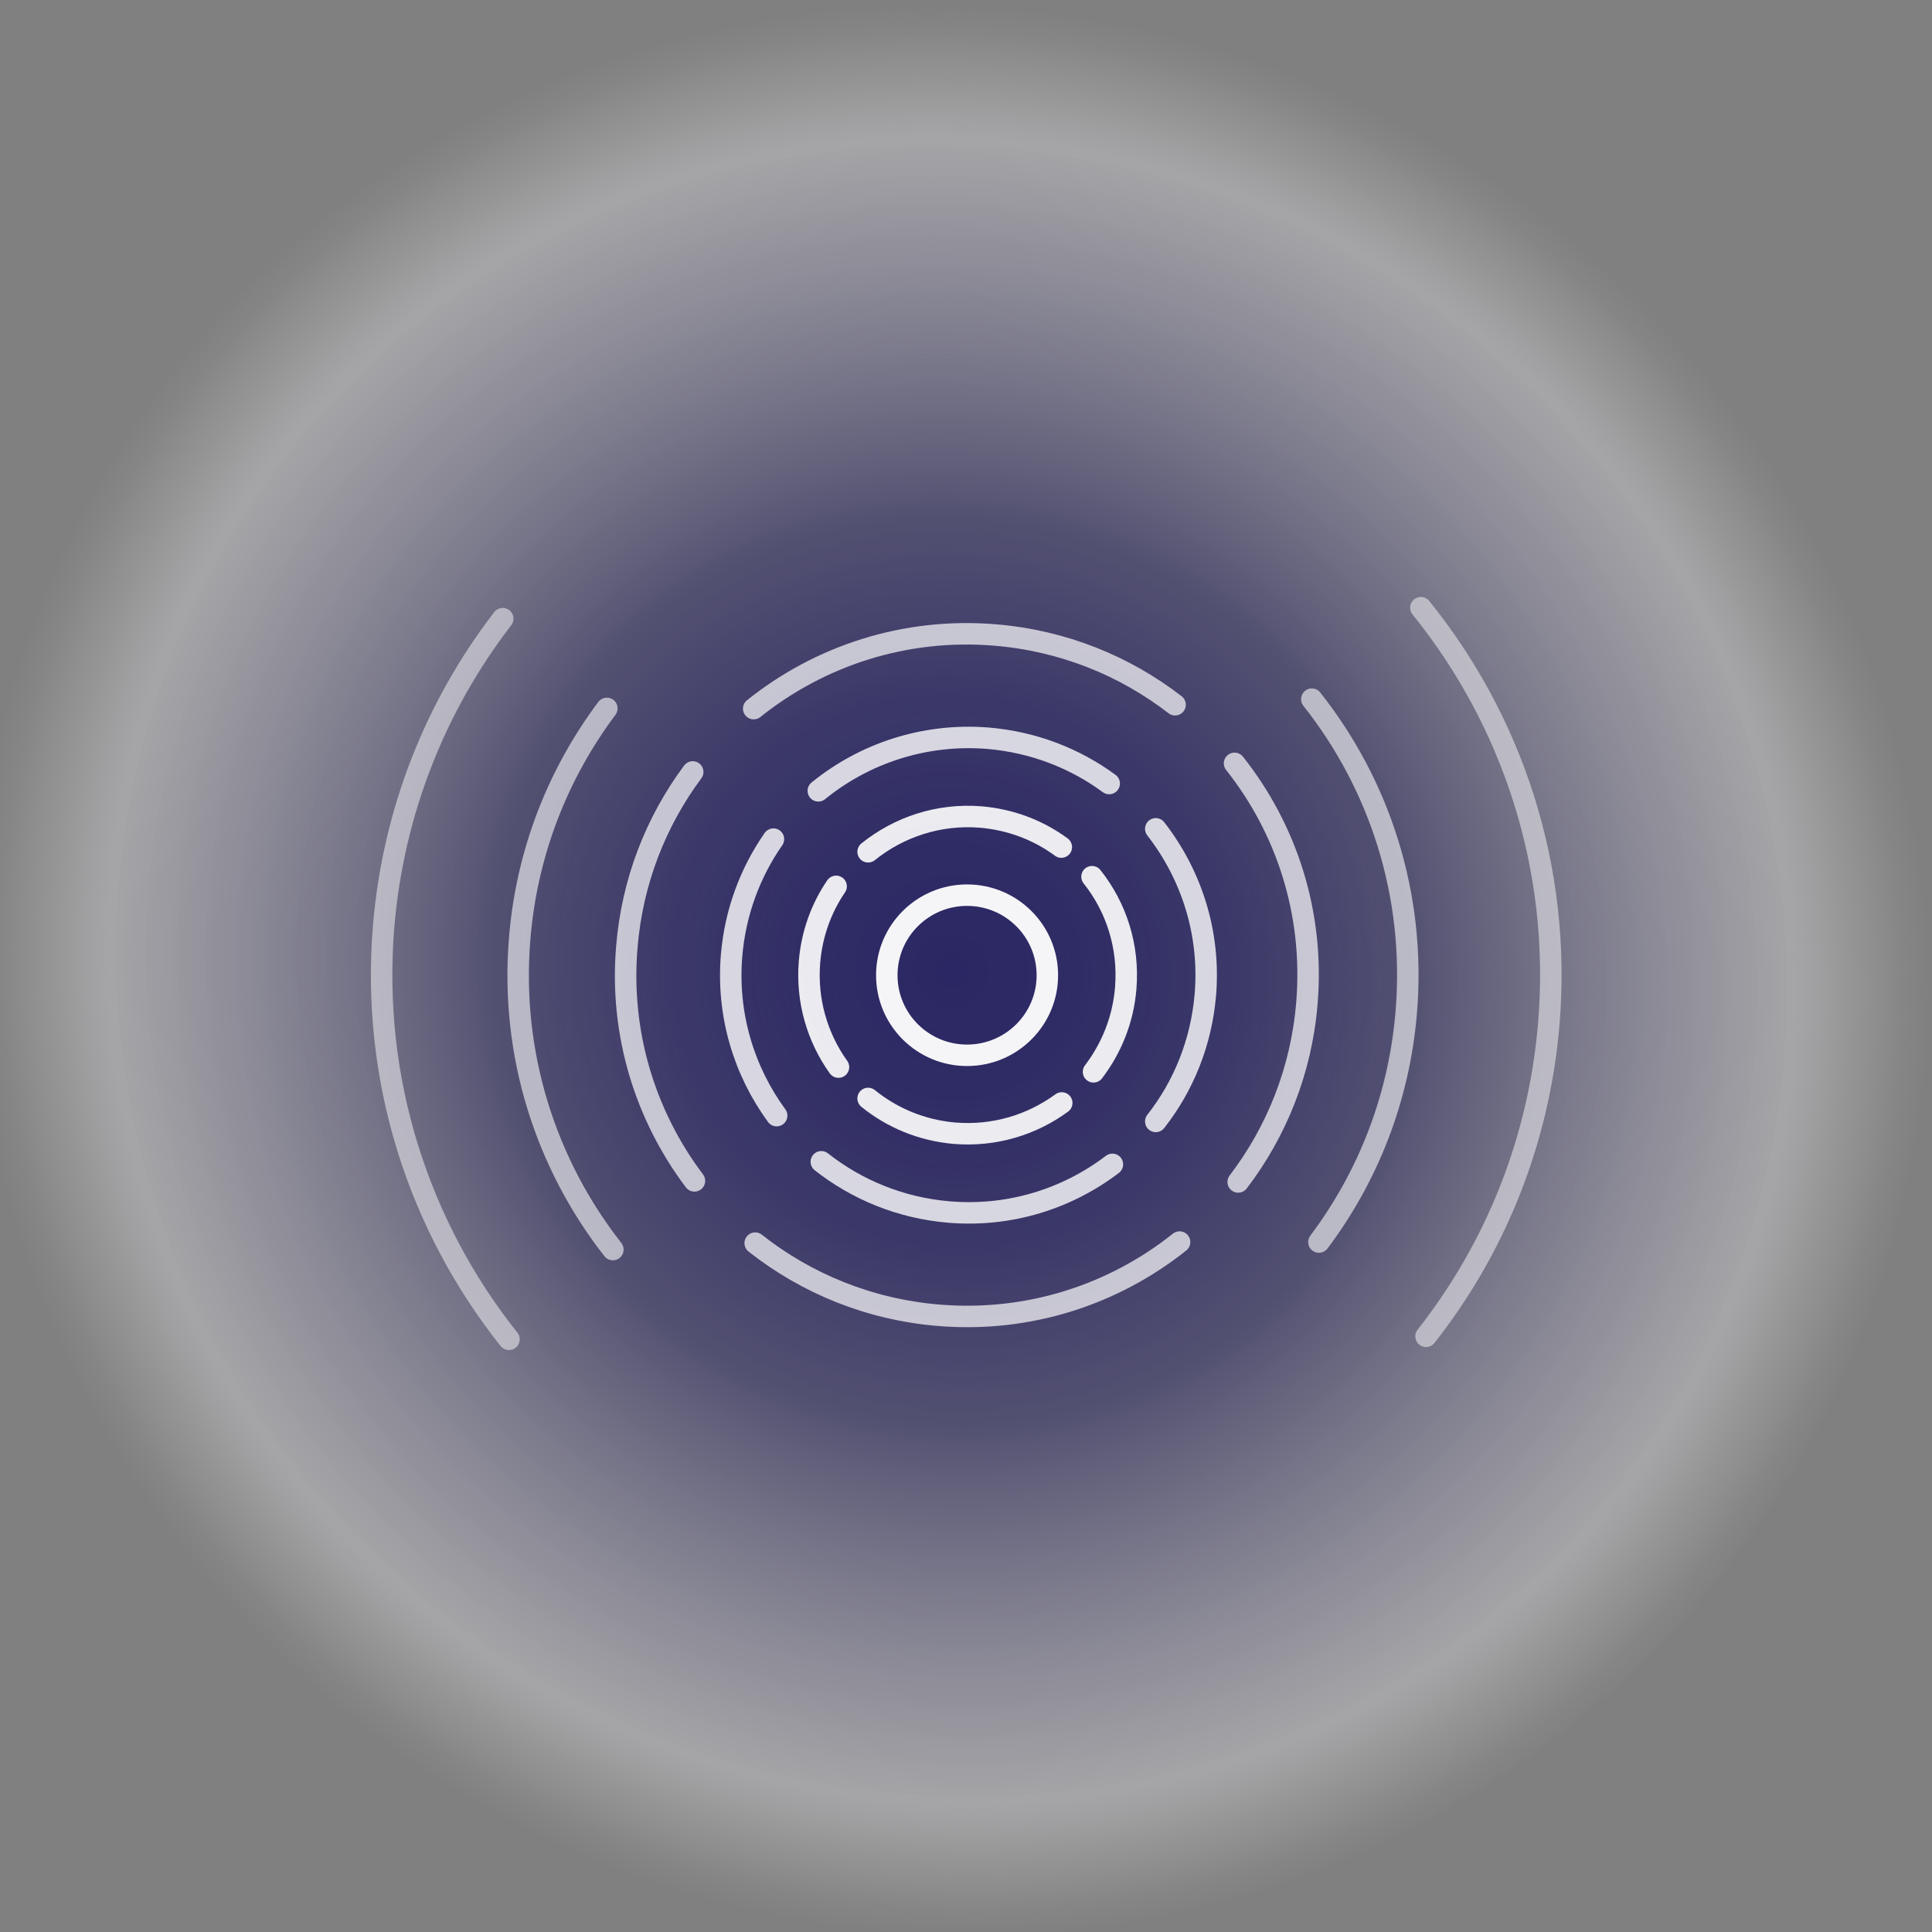 <?xml version="1.0" encoding="UTF-8"?>
<svg id="Extra_Large" xmlns="http://www.w3.org/2000/svg" xmlns:xlink="http://www.w3.org/1999/xlink" viewBox="0 0 90 90">
  <rect x="0" y="0" width="90" height="90" fill="#808080" stroke="none"/>
  <defs>
    <style>
      .cls-1 {
        opacity: .5;
      }

      .cls-1, .cls-2, .cls-3, .cls-4, .cls-5, .cls-6 {
        fill: none;
        stroke: #fff;
        stroke-linecap: round;
        stroke-miterlimit: 10;
      }

      .cls-2 {
        opacity: .9;
      }

      .cls-7 {
        fill: url(#radial-gradient);
      }

      .cls-3 {
        opacity: .6;
      }

      .cls-4 {
        opacity: .7;
      }

      .cls-5 {
        opacity: .95;
      }

      .cls-6 {
        opacity: .8;
      }
    </style>
    <radialGradient id="radial-gradient" cx="49.68" cy="41.46" fx="49.68" fy="41.46" r="39.96" gradientTransform="translate(94.65 -8.2) rotate(94.28) scale(1.15 1.12) skewX(-.15)" gradientUnits="userSpaceOnUse">
      <stop offset="0" stop-color="#262262" stop-opacity=".95"/>
      <stop offset=".13" stop-color="#262262" stop-opacity=".9"/>
      <stop offset=".29" stop-color="#262262" stop-opacity=".76"/>
      <stop offset=".45" stop-color="#262262" stop-opacity=".53"/>
      <stop offset=".47" stop-color="#262262" stop-opacity=".5"/>
      <stop offset=".86" stop-color="#dddbe2" stop-opacity=".4"/>
      <stop offset=".92" stop-color="#eeedf0" stop-opacity=".19"/>
      <stop offset=".97" stop-color="#fafafb" stop-opacity=".05"/>
      <stop offset="1" stop-color="#fff" stop-opacity="0"/>
    </radialGradient>
  </defs>
  <g id="New_Group">
    <ellipse class="cls-7" cx="44.25" cy="45" rx="45" ry="45.8" transform="translate(-16.85 60.82) rotate(-60)"/>
    <ellipse class="cls-5" cx="45.05" cy="45.43" rx="3.74" ry="3.73"/>
    <path class="cls-2" d="M39.06,49.71c-.98-1.37-1.5-3.09-1.35-4.9.11-1.31.55-2.51,1.24-3.52"/>
    <path class="cls-2" d="M49.46,51.38c-1.39,1.02-3.14,1.56-4.99,1.41-1.53-.13-2.92-.72-4.03-1.62"/>
    <path class="cls-2" d="M50.87,40.84c1.13,1.42,1.73,3.25,1.57,5.2-.12,1.47-.67,2.8-1.5,3.89"/>
    <path class="cls-2" d="M40.44,39.68c1.43-1.15,3.28-1.78,5.25-1.62,1.41.12,2.69.62,3.75,1.4"/>
    <path class="cls-6" d="M36.18,51.97c-1.52-2.08-2.33-4.69-2.1-7.46.17-2.02.87-3.87,1.95-5.42"/>
    <path class="cls-6" d="M51.82,54.24c-2.1,1.6-4.78,2.46-7.62,2.22-2.25-.19-4.29-1.04-5.94-2.34"/>
    <path class="cls-6" d="M53.84,38.61c1.65,2.12,2.55,4.84,2.31,7.73-.19,2.23-1.02,4.26-2.31,5.9"/>
    <path class="cls-6" d="M38.12,36.84c2.14-1.74,4.94-2.69,7.91-2.45,2.12.18,4.05.94,5.64,2.11"/>
    <path class="cls-4" d="M32.35,55.01c-2.27-3.01-3.49-6.84-3.15-10.89.25-3.07,1.36-5.86,3.07-8.16"/>
    <path class="cls-4" d="M54.95,57.86c-3.06,2.44-7.02,3.76-11.23,3.41-3.24-.27-6.17-1.49-8.54-3.36"/>
    <path class="cls-4" d="M57.51,35.56c2.42,3.05,3.72,6.99,3.37,11.18-.26,3.14-1.42,5.99-3.2,8.32"/>
    <path class="cls-4" d="M35.11,33.01c3.06-2.45,7.03-3.78,11.24-3.43,3.17.26,6.05,1.44,8.39,3.25"/>
    <path class="cls-3" d="M28.55,58.21c-3.11-3.97-4.79-9.08-4.34-14.5.33-4.03,1.8-7.69,4.06-10.71"/>
    <path class="cls-3" d="M61.11,32.57c3.15,3.98,4.85,9.11,4.4,14.57-.33,4.03-1.8,7.7-4.07,10.72"/>
    <path class="cls-1" d="M23.71,62.39c-4.17-5.24-6.43-12.02-5.84-19.22.45-5.42,2.46-10.34,5.55-14.35"/>
    <path class="cls-1" d="M66.19,28.31c4.25,5.26,6.56,12.1,5.96,19.37-.46,5.52-2.53,10.52-5.72,14.57"/>
  </g>
</svg>